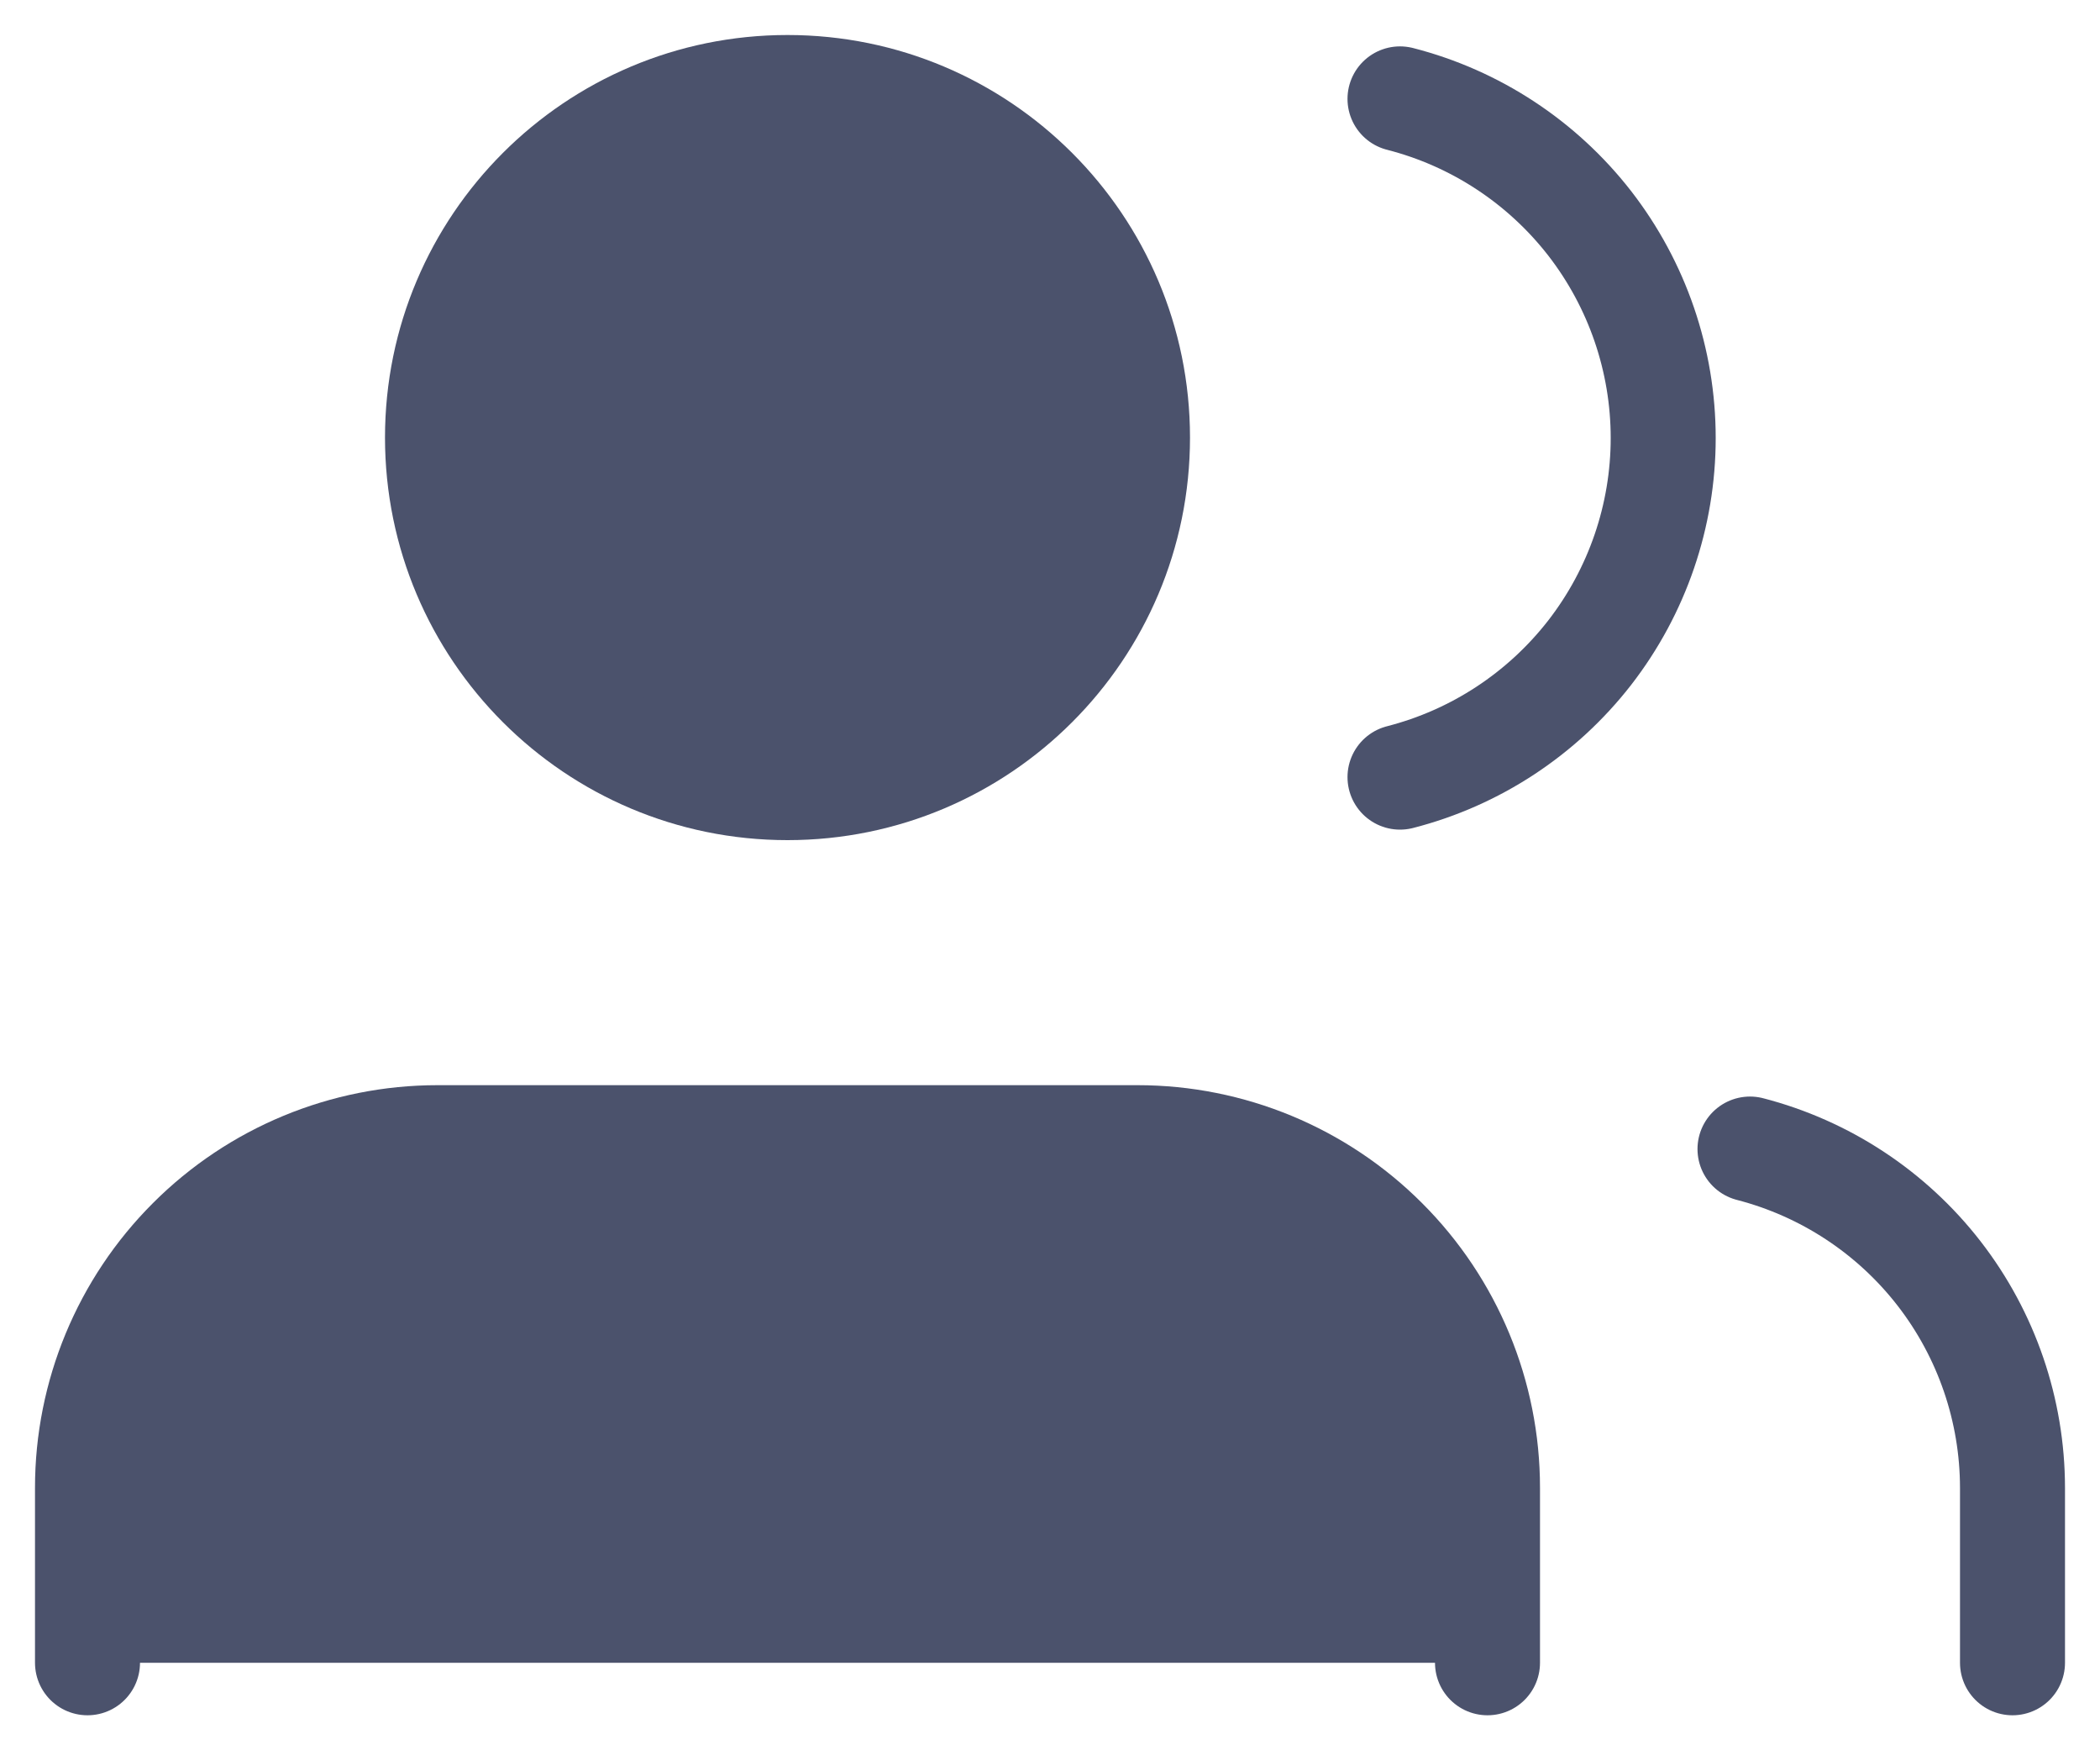 <svg width="24" height="20" viewBox="0 0 24 20" fill="none" xmlns="http://www.w3.org/2000/svg">
    <path d="M17 19V17C17 15.939 16.579 14.922 15.828 14.172C15.078 13.421 14.061 13 13 13H5C3.939 13 2.922 13.421 2.172 14.172C1.421 14.922 1 15.939 1 17V19" fill="#4B526C"/>
    <path d="M17 19V17C17 15.939 16.579 14.922 15.828 14.172C15.078 13.421 14.061 13 13 13H5C3.939 13 2.922 13.421 2.172 14.172C1.421 14.922 1 15.939 1 17V19" stroke="#4B526C" stroke-width="1.2" stroke-linecap="round" stroke-linejoin="round"/>
    <path d="M9 9C11.209 9 13 7.209 13 5C13 2.791 11.209 1 9 1C6.791 1 5 2.791 5 5C5 7.209 6.791 9 9 9Z" fill="#4B526C" stroke="#4B526C" stroke-width="1.2" stroke-linecap="round" stroke-linejoin="round"/>
    <path d="M23 19V17C22.999 16.114 22.704 15.253 22.161 14.552C21.618 13.852 20.858 13.352 20 13.13" stroke="#4B526C" stroke-width="1.2" stroke-linecap="round" stroke-linejoin="round"/>
    <path d="M16 1.13C16.86 1.35 17.623 1.851 18.168 2.552C18.712 3.254 19.008 4.117 19.008 5.005C19.008 5.893 18.712 6.756 18.168 7.458C17.623 8.159 16.86 8.66 16 8.88" stroke="#4B526C" stroke-width="1.2" stroke-linecap="round" stroke-linejoin="round"/>
</svg>
